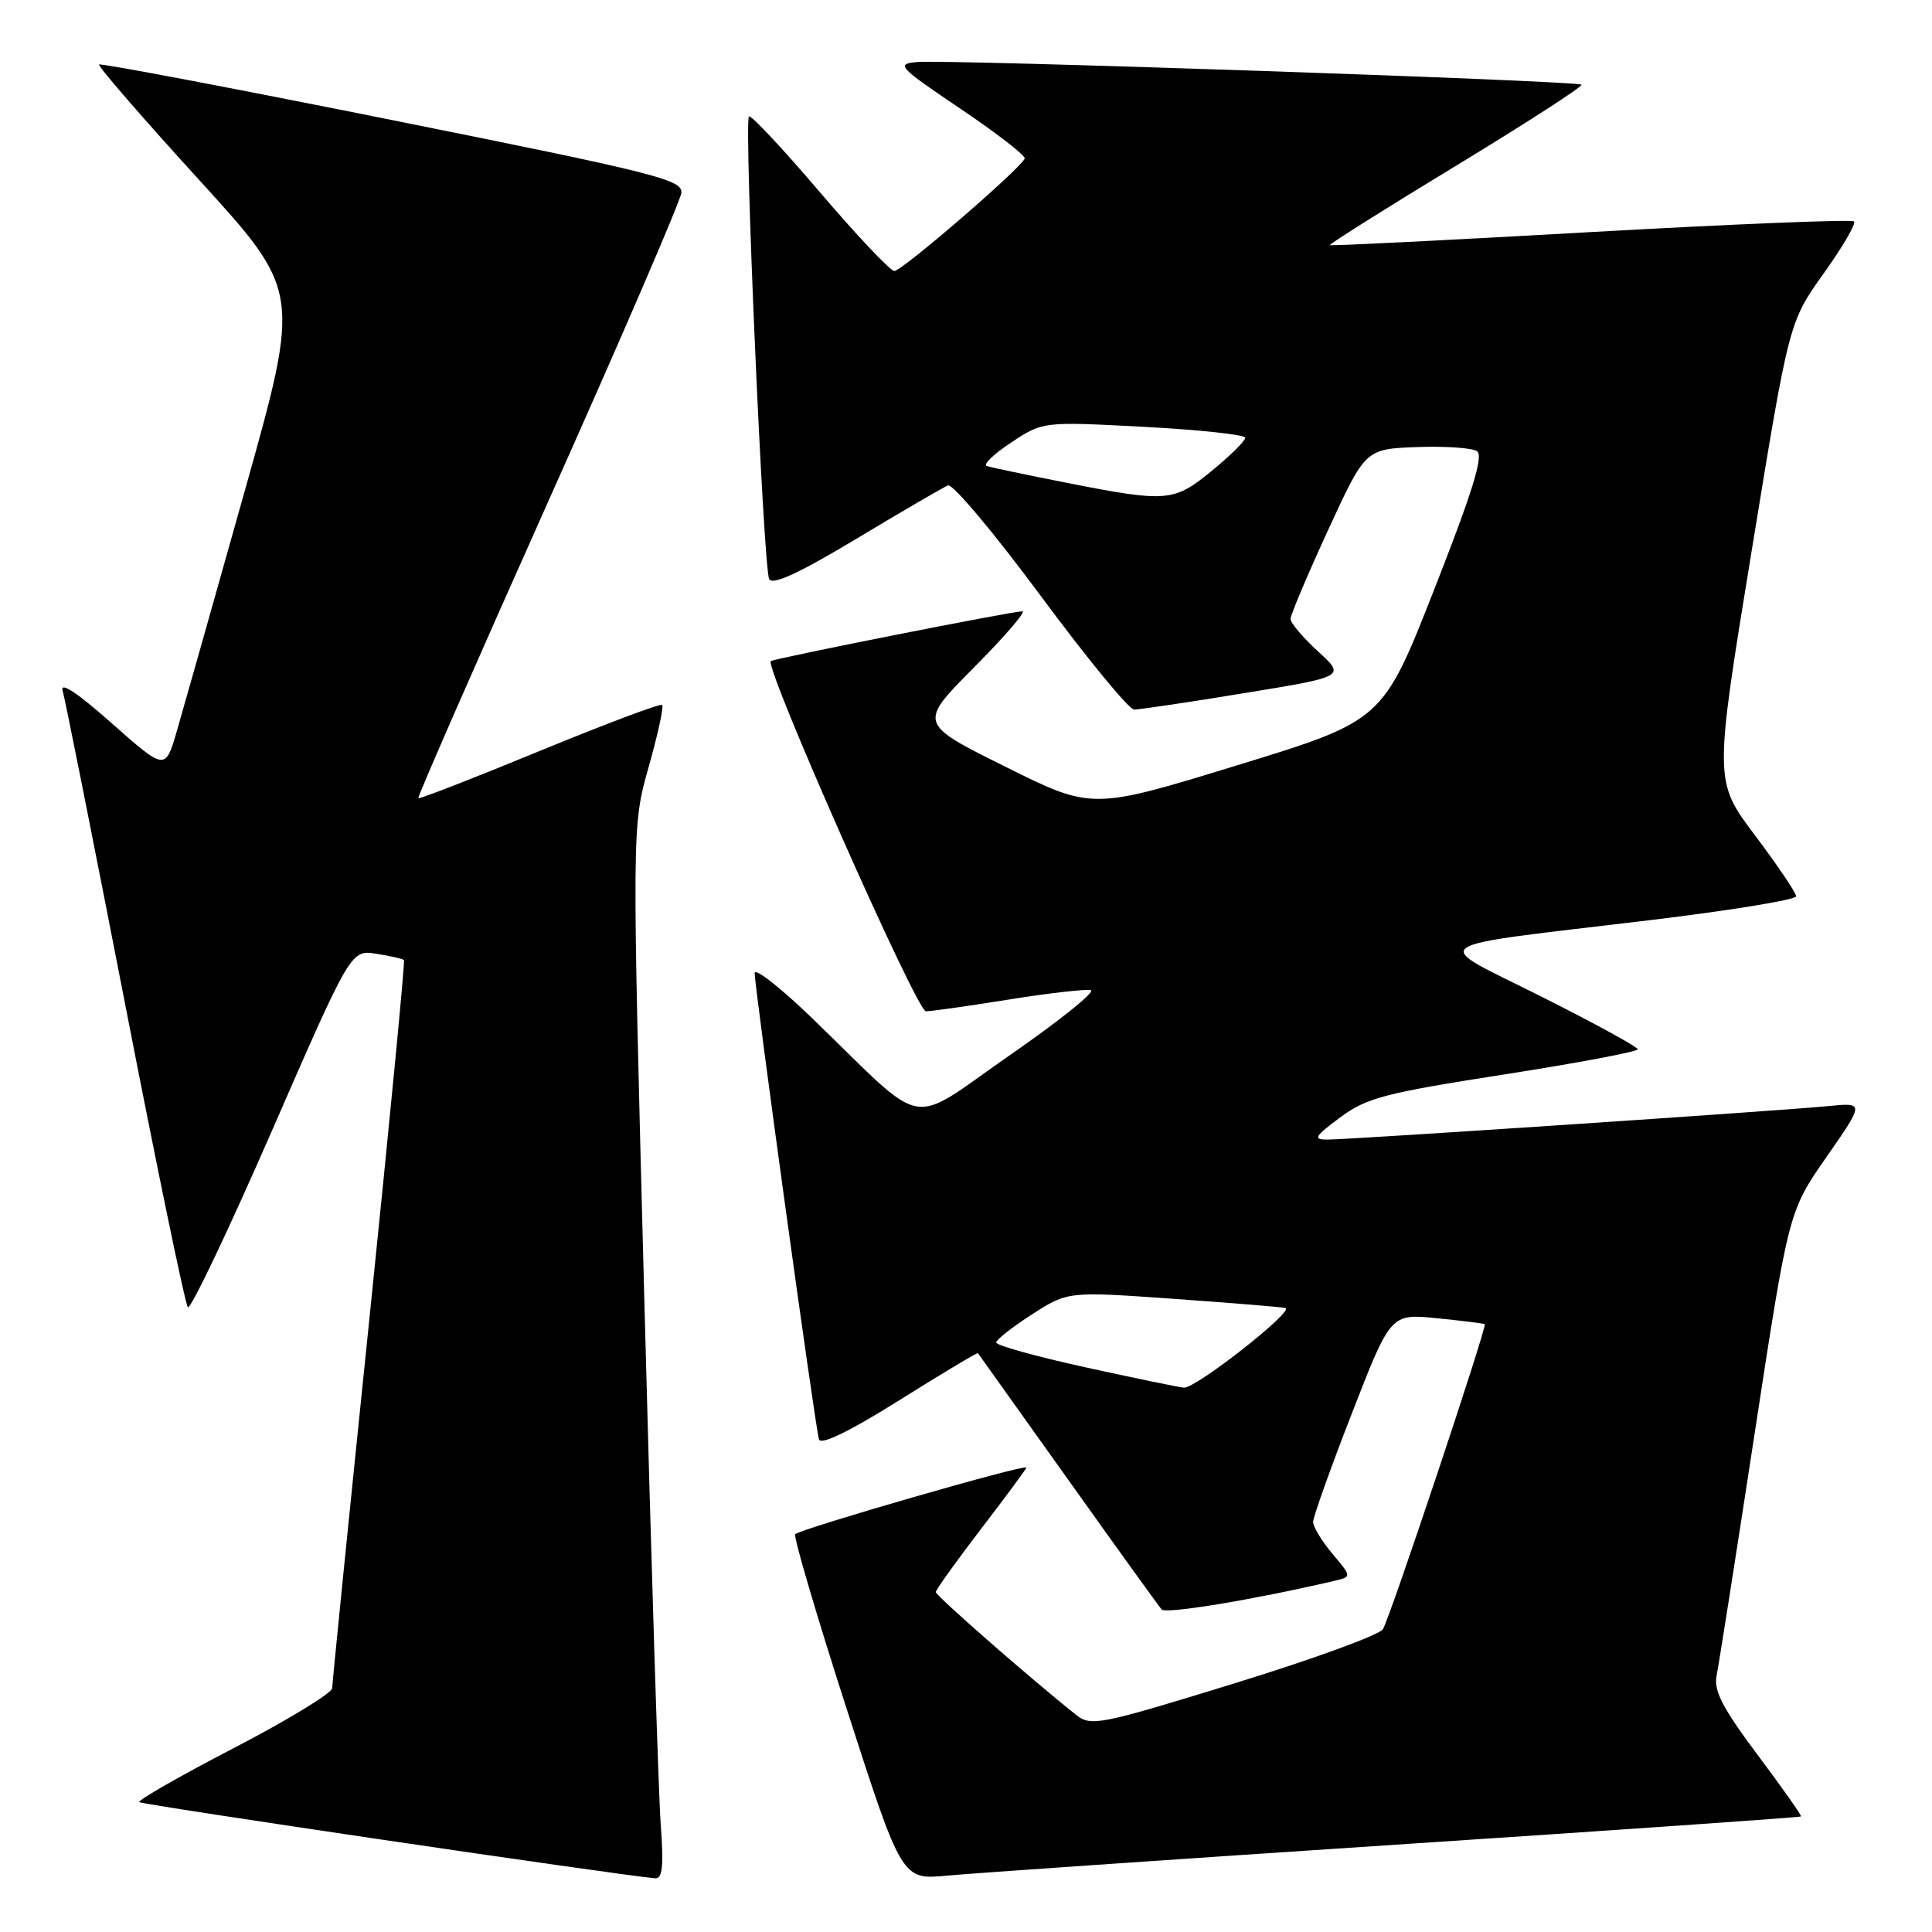 <?xml version="1.0" encoding="UTF-8" standalone="no"?>
<!DOCTYPE svg PUBLIC "-//W3C//DTD SVG 1.1//EN" "http://www.w3.org/Graphics/SVG/1.1/DTD/svg11.dtd" >
<svg xmlns="http://www.w3.org/2000/svg" xmlns:xlink="http://www.w3.org/1999/xlink" version="1.1" viewBox="0 0 256 256">
 <g >
 <path fill="currentColor"
d=" M 87.55 241.75 C 87.25 237.76 86.27 206.38 85.37 172.00 C 83.73 109.50 83.73 109.50 85.94 101.66 C 87.16 97.35 87.97 93.64 87.74 93.41 C 87.51 93.18 80.21 95.93 71.51 99.51 C 62.81 103.09 55.58 105.91 55.43 105.76 C 55.29 105.62 63.03 87.95 72.62 66.50 C 82.22 45.05 90.16 26.63 90.28 25.57 C 90.48 23.82 87.11 22.97 52.00 15.92 C 30.82 11.67 13.33 8.35 13.13 8.55 C 12.93 8.74 18.86 15.59 26.31 23.76 C 39.86 38.61 39.86 38.61 32.43 65.05 C 28.34 79.60 24.30 93.89 23.45 96.81 C 21.91 102.12 21.91 102.12 14.81 95.84 C 10.30 91.83 7.93 90.26 8.30 91.52 C 8.62 92.61 12.34 111.28 16.57 133.00 C 20.79 154.72 24.54 172.82 24.89 173.21 C 25.23 173.60 30.24 163.10 36.01 149.88 C 46.50 125.84 46.50 125.84 49.87 126.38 C 51.73 126.67 53.37 127.05 53.53 127.21 C 53.68 127.37 51.61 148.88 48.92 175.00 C 46.23 201.12 44.02 223.03 44.02 223.68 C 44.01 224.33 38.16 227.90 31.01 231.61 C 23.87 235.32 18.22 238.55 18.46 238.79 C 18.81 239.14 81.63 248.42 86.79 248.88 C 87.78 248.97 87.96 247.32 87.55 241.75 Z  M 184.96 244.43 C 214.37 242.49 238.52 240.81 238.64 240.69 C 238.76 240.58 236.17 236.90 232.89 232.53 C 228.24 226.31 227.05 224.02 227.46 222.03 C 227.74 220.64 230.01 206.22 232.49 190.00 C 237.01 160.50 237.01 160.50 242.03 153.29 C 247.04 146.09 247.04 146.09 242.27 146.56 C 236.15 147.17 178.86 151.00 175.89 151.00 C 173.94 151.00 174.17 150.61 177.57 148.07 C 181.06 145.47 183.46 144.84 199.25 142.38 C 209.01 140.86 217.00 139.35 217.00 139.04 C 217.00 138.72 211.26 135.58 204.25 132.06 C 189.34 124.56 187.80 125.64 218.75 121.91 C 229.34 120.63 238.00 119.22 238.00 118.76 C 238.00 118.31 235.55 114.68 232.56 110.71 C 227.12 103.48 227.12 103.48 232.09 73.08 C 237.05 42.68 237.05 42.68 241.62 36.27 C 244.14 32.75 245.96 29.63 245.67 29.34 C 245.38 29.05 229.70 29.69 210.82 30.75 C 191.95 31.82 176.37 32.60 176.22 32.48 C 176.07 32.37 183.59 27.63 192.95 21.95 C 202.30 16.27 209.77 11.44 209.55 11.22 C 209.03 10.70 125.41 7.85 121.50 8.22 C 118.68 8.48 119.04 8.86 127.28 14.42 C 132.10 17.67 135.93 20.64 135.78 21.01 C 135.22 22.37 119.47 35.95 118.50 35.91 C 117.95 35.88 113.49 31.16 108.60 25.42 C 103.70 19.67 99.49 15.18 99.24 15.43 C 98.56 16.10 101.15 75.26 101.92 76.73 C 102.36 77.58 105.91 75.94 113.53 71.36 C 119.56 67.73 125.01 64.56 125.62 64.32 C 126.24 64.08 131.76 70.66 137.89 78.94 C 144.02 87.22 149.59 94.01 150.27 94.02 C 150.94 94.03 157.53 93.05 164.89 91.84 C 178.29 89.65 178.29 89.65 174.64 86.31 C 172.64 84.48 171.00 82.54 171.00 82.02 C 171.00 81.50 173.23 76.21 175.96 70.28 C 180.92 59.50 180.92 59.50 187.71 59.24 C 191.44 59.10 195.05 59.34 195.71 59.78 C 196.61 60.36 195.11 65.20 190.07 78.03 C 183.22 95.49 183.22 95.49 163.95 101.40 C 144.69 107.31 144.69 107.31 133.19 101.58 C 121.69 95.86 121.69 95.86 129.07 88.43 C 133.13 84.34 136.01 81.00 135.47 81.00 C 134.13 81.00 102.59 87.24 102.14 87.60 C 101.24 88.32 121.47 134.00 122.68 134.00 C 123.42 134.00 128.35 133.30 133.64 132.45 C 138.93 131.60 143.83 131.04 144.53 131.20 C 145.23 131.37 140.40 135.25 133.79 139.83 C 120.07 149.36 123.12 149.92 107.75 135.05 C 103.49 130.92 100.00 128.18 100.00 128.95 C 100.00 130.96 108.04 189.25 108.52 190.73 C 108.78 191.52 112.63 189.64 119.18 185.53 C 124.82 181.99 129.50 179.19 129.58 179.30 C 129.67 179.41 135.02 186.93 141.49 196.00 C 147.95 205.07 153.55 212.84 153.93 213.27 C 154.51 213.89 166.33 211.93 176.81 209.47 C 179.12 208.93 179.12 208.93 176.56 205.89 C 175.15 204.22 174.00 202.32 173.99 201.67 C 173.99 201.03 176.30 194.55 179.13 187.28 C 184.27 174.06 184.27 174.06 190.38 174.67 C 193.75 175.01 196.61 175.36 196.74 175.46 C 197.08 175.72 184.23 214.23 183.25 215.87 C 182.81 216.63 173.94 219.86 163.55 223.06 C 145.52 228.61 144.56 228.80 142.54 227.19 C 136.53 222.41 124.00 211.44 124.00 210.96 C 124.00 210.66 126.70 206.89 130.00 202.58 C 133.30 198.28 136.00 194.62 136.00 194.46 C 136.00 193.93 106.11 202.56 105.37 203.29 C 105.11 203.56 108.17 213.98 112.19 226.44 C 119.50 249.10 119.50 249.10 125.50 248.53 C 128.80 248.22 155.56 246.37 184.96 244.43 Z  M 143.75 181.16 C 137.29 179.74 132.00 178.27 132.00 177.89 C 132.00 177.52 134.14 175.84 136.75 174.16 C 141.50 171.11 141.50 171.11 155.50 172.10 C 163.20 172.65 169.87 173.19 170.32 173.32 C 171.59 173.67 158.41 184.02 156.87 183.87 C 156.12 183.80 150.21 182.58 143.75 181.16 Z  M 141.12 63.93 C 135.96 62.91 131.29 61.93 130.75 61.75 C 130.21 61.57 131.66 60.17 133.98 58.64 C 138.19 55.85 138.19 55.85 151.59 56.56 C 158.97 56.95 165.00 57.60 165.00 58.01 C 165.00 58.42 163.01 60.39 160.58 62.38 C 155.51 66.53 154.66 66.60 141.12 63.93 Z "/>
</g>
</svg>